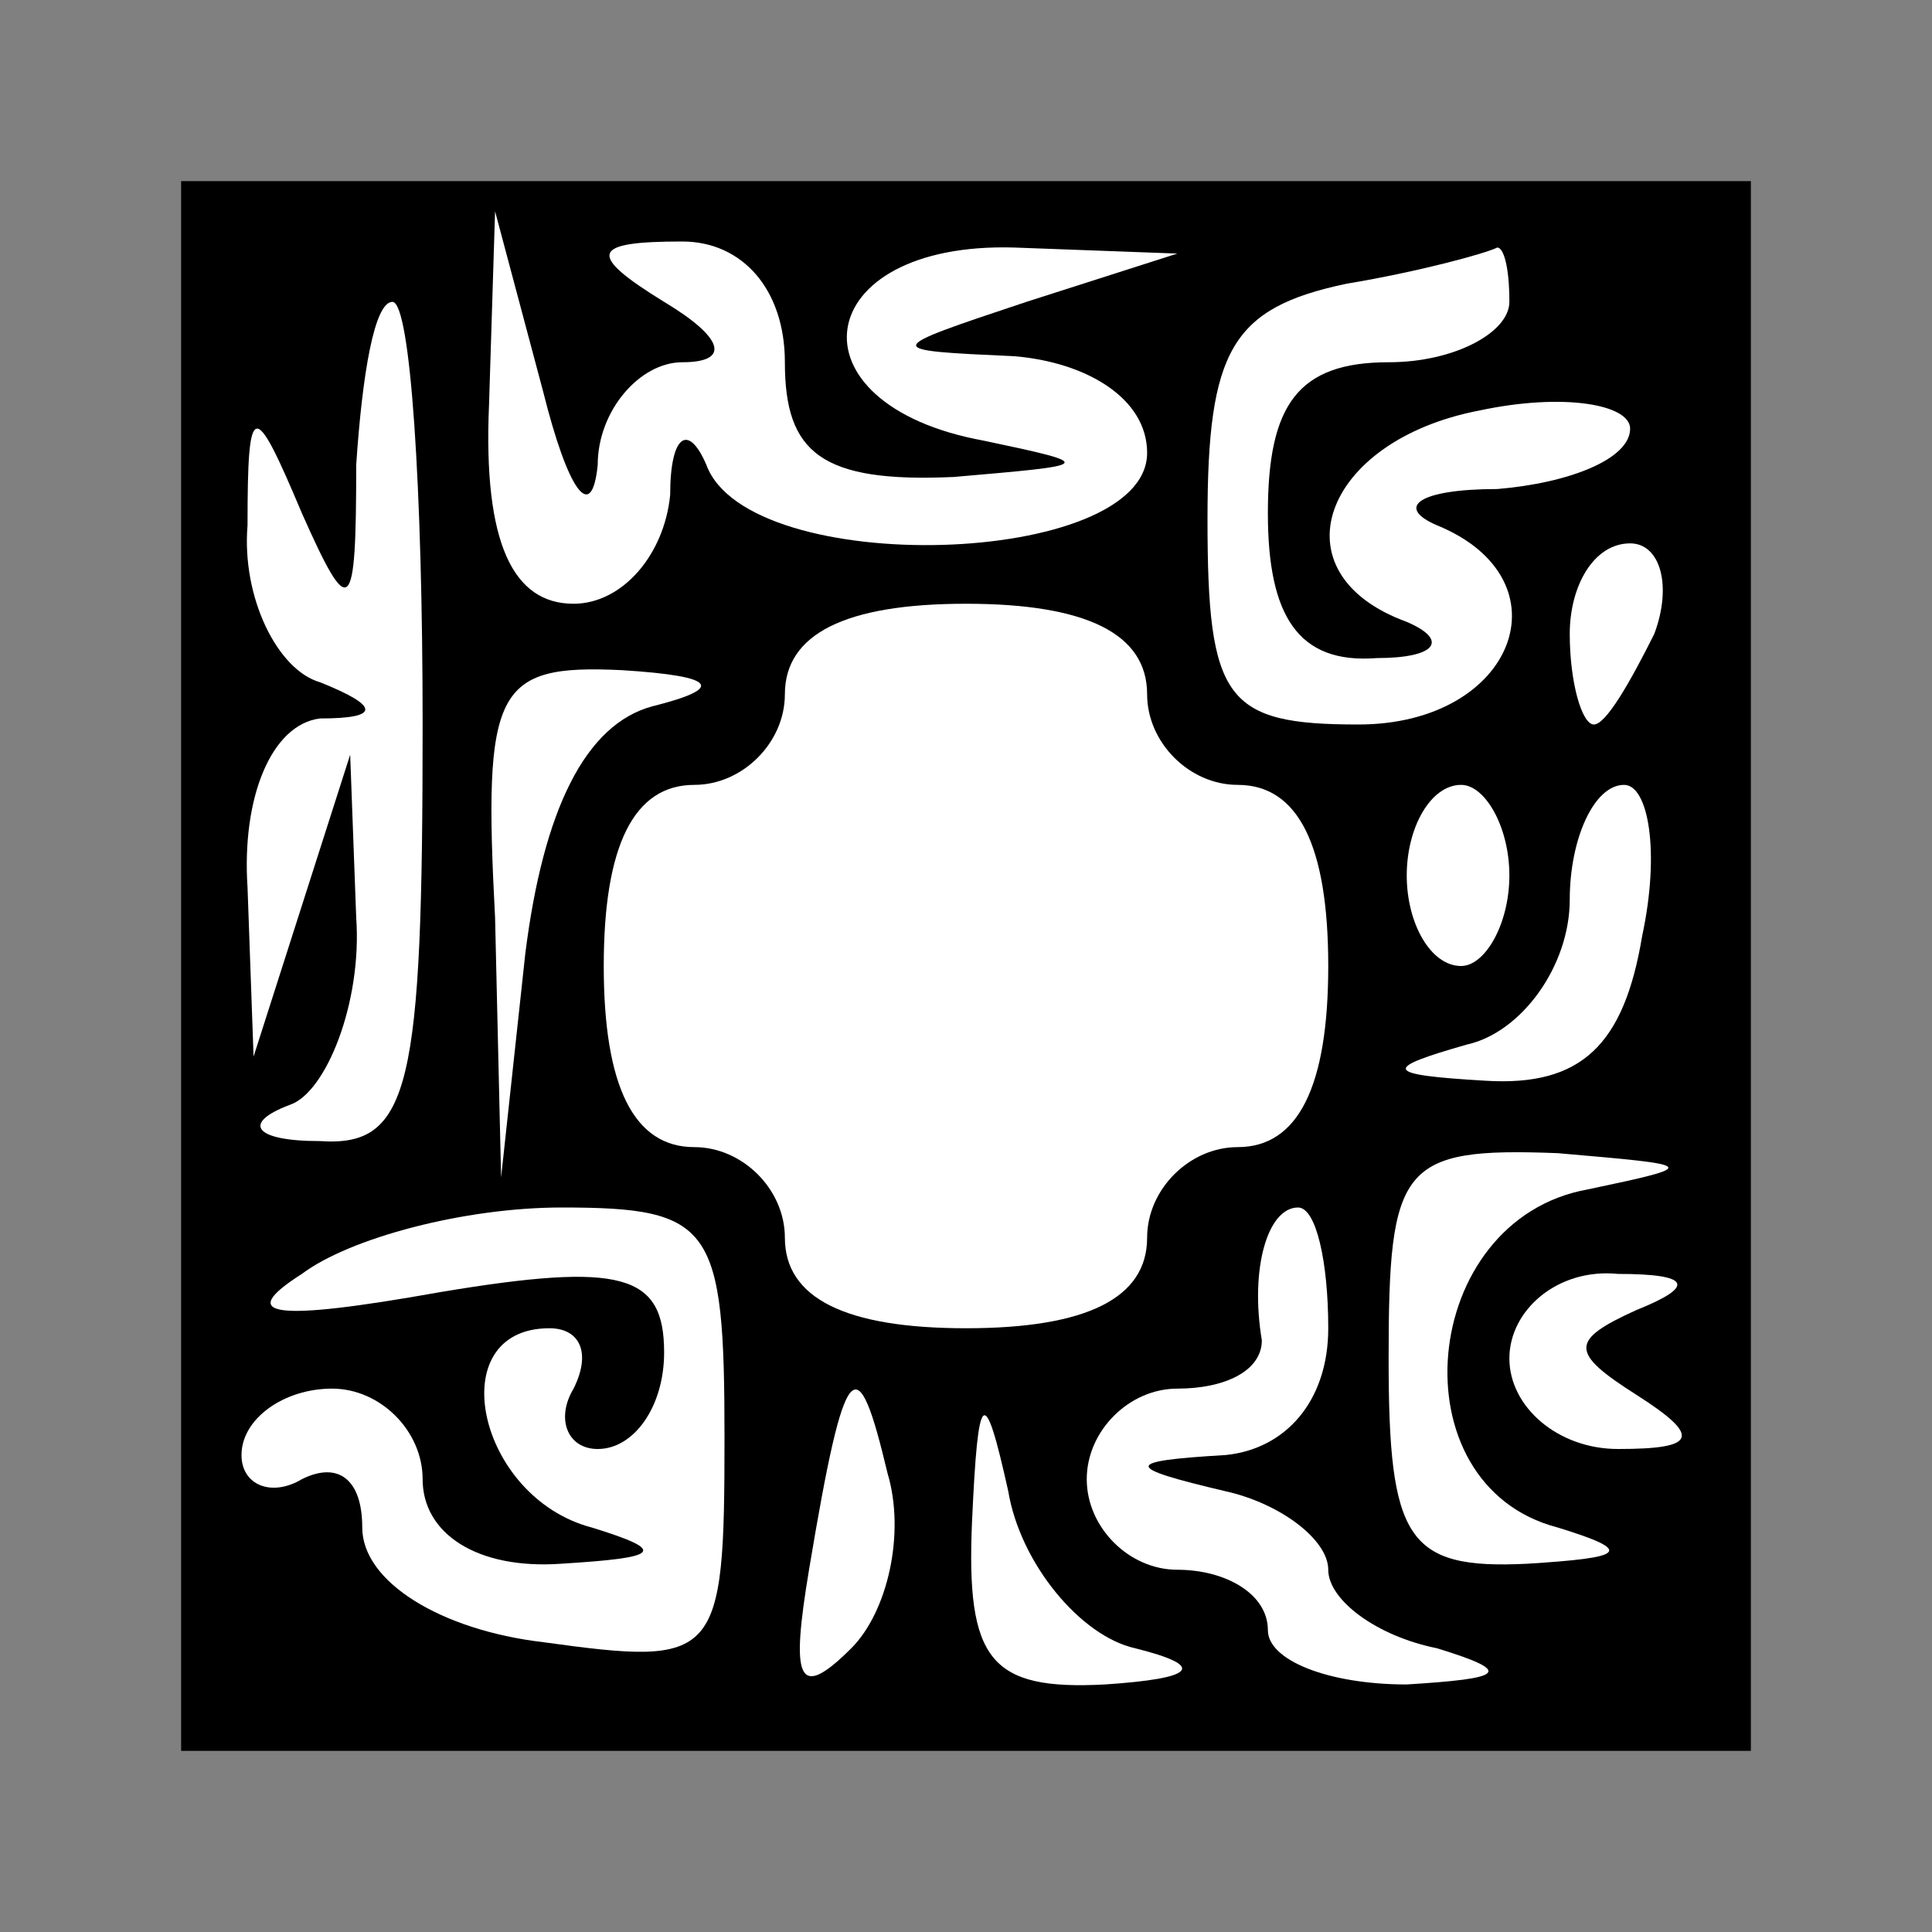 <?xml version="1.0" standalone="no"?>
<!DOCTYPE svg PUBLIC "-//W3C//DTD SVG 20010904//EN"
 "http://www.w3.org/TR/2001/REC-SVG-20010904/DTD/svg10.dtd">
<svg version="1.0" xmlns="http://www.w3.org/2000/svg"
 width="32pt" height="32pt" viewBox="0 0 32 32"
 preserveAspectRatio="xMidYMid meet">
<rect x="0" y="0" width="32" height="32" fill="#808080" stroke="none"/>
<g transform="translate(0,32) scale(0.1,-0.1)"
fill="#000000" stroke="none">
<path fill="#000000" stroke="none" d="M30 160 l0 -130 130 0 130 0 0 130 0
130 -130 0 -130 0 0 -130z"/>
<path fill="#ffffff" stroke="none" d="M99 243 c0 9 7 17 14 17 8 0 7 4 -3 10
-13 8 -12 10 3 10 10 0 17 -8 17 -20 0 -15 6 -20 28 -19 23 2 24 2 5 6 -33 6
-29 33 5 32 l27 -1 -25 -8 c-24 -8 -24 -8 -2 -9 12 -1 22 -7 22 -16 0 -19 -66
-21 -73 -2 -3 7 -6 5 -6 -5 -1 -10 -8 -18 -16 -18 -10 0 -15 10 -14 33 l1 32
8 -30 c4 -16 8 -22 9 -12z"/>
<path fill="#ffffff" stroke="none" d="M250 270 c0 -5 -9 -10 -20 -10 -15 0
-20 -7 -20 -25 0 -17 5 -25 18 -24 10 0 12 3 5 6 -22 8 -14 30 12 35 14 3 25
1 25 -3 0 -5 -10 -9 -22 -10 -13 0 -17 -3 -10 -6 22 -9 13 -33 -13 -33 -22 0
-25 4 -25 34 0 28 4 35 23 39 12 2 23 5 25 6 1 0 2 -3 2 -9z"/>
<path fill="#ffffff" stroke="none" d="M70 200 c0 -60 -2 -70 -17 -69 -11 0
-13 3 -5 6 6 2 12 17 11 31 l-1 27 -8 -25 -8 -25 -1 28 c-1 15 4 27 12 28 10
0 10 2 0 6 -7 2 -13 14 -12 26 0 21 1 21 9 2 8 -18 9 -17 9 8 1 15 3 27 6 27
3 0 5 -31 5 -70z"/>
<path fill="#ffffff" stroke="none" d="M274 215 c-4 -8 -8 -15 -10 -15 -2 0
-4 7 -4 15 0 8 4 15 10 15 5 0 7 -7 4 -15z"/>
<path fill="#ffffff" stroke="none" d="M190 205 c0 -8 7 -15 15 -15 10 0 15
-10 15 -30 0 -20 -5 -30 -15 -30 -8 0 -15 -7 -15 -15 0 -10 -10 -15 -30 -15
-20 0 -30 5 -30 15 0 8 -7 15 -15 15 -10 0 -15 10 -15 30 0 20 5 30 15 30 8 0
15 7 15 15 0 10 10 15 30 15 20 0 30 -5 30 -15z"/>
<path fill="#ffffff" stroke="none" d="M108 203 c-11 -3 -18 -17 -21 -41 l-4
-37 -1 43 c-2 38 0 42 21 41 16 -1 17 -3 5 -6z"/>
<path fill="#ffffff" stroke="none" d="M250 175 c0 -8 -4 -15 -8 -15 -5 0 -9
7 -9 15 0 8 4 15 9 15 4 0 8 -7 8 -15z"/>
<path fill="#ffffff" stroke="none" d="M272 165 c-3 -18 -10 -25 -26 -24 -17
1 -17 2 -3 6 9 2 17 13 17 24 0 10 4 19 9 19 4 0 6 -11 3 -25z"/>
<path fill="#ffffff" stroke="none" d="M263 123 c-28 -5 -32 -49 -5 -56 13 -4
11 -5 -5 -6 -20 -1 -23 4 -23 34 0 32 2 35 28 34 23 -2 24 -2 5 -6z"/>
<path fill="#ffffff" stroke="none" d="M120 82 c0 -37 -1 -38 -30 -34 -17 2
-30 10 -30 19 0 8 -4 11 -10 8 -5 -3 -10 -1 -10 4 0 6 7 11 15 11 8 0 15 -7
15 -15 0 -9 9 -15 23 -14 16 1 18 2 5 6 -19 5 -25 33 -7 33 5 0 7 -4 4 -10 -3
-5 -1 -10 4 -10 6 0 11 7 11 16 0 13 -7 15 -37 10 -28 -5 -34 -4 -23 3 8 6 27
11 43 11 25 0 27 -3 27 -38z"/>
<path fill="#ffffff" stroke="none" d="M220 100 c0 -12 -7 -20 -17 -21 -17 -1
-17 -2 0 -6 9 -2 17 -8 17 -13 0 -5 8 -11 18 -13 13 -4 11 -5 -5 -6 -13 0 -23
4 -23 9 0 6 -7 10 -15 10 -8 0 -15 7 -15 15 0 8 7 15 15 15 8 0 14 3 14 8 -2
12 1 22 6 22 3 0 5 -9 5 -20z"/>
<path fill="#ffffff" stroke="none" d="M271 103 c-11 -5 -11 -7 0 -14 11 -7
10 -9 -3 -9 -10 0 -18 7 -18 15 0 8 8 15 18 14 12 0 13 -2 3 -6z"/>
<path fill="#ffffff" stroke="none" d="M141 47 c-9 -9 -10 -5 -7 13 6 36 8 37
13 16 3 -10 0 -23 -6 -29z"/>
<path fill="#ffffff" stroke="none" d="M188 47 c12 -3 10 -5 -5 -6 -19 -1 -23
4 -22 27 1 22 2 23 6 5 2 -12 12 -24 21 -26z"/>
</g>
</svg>
